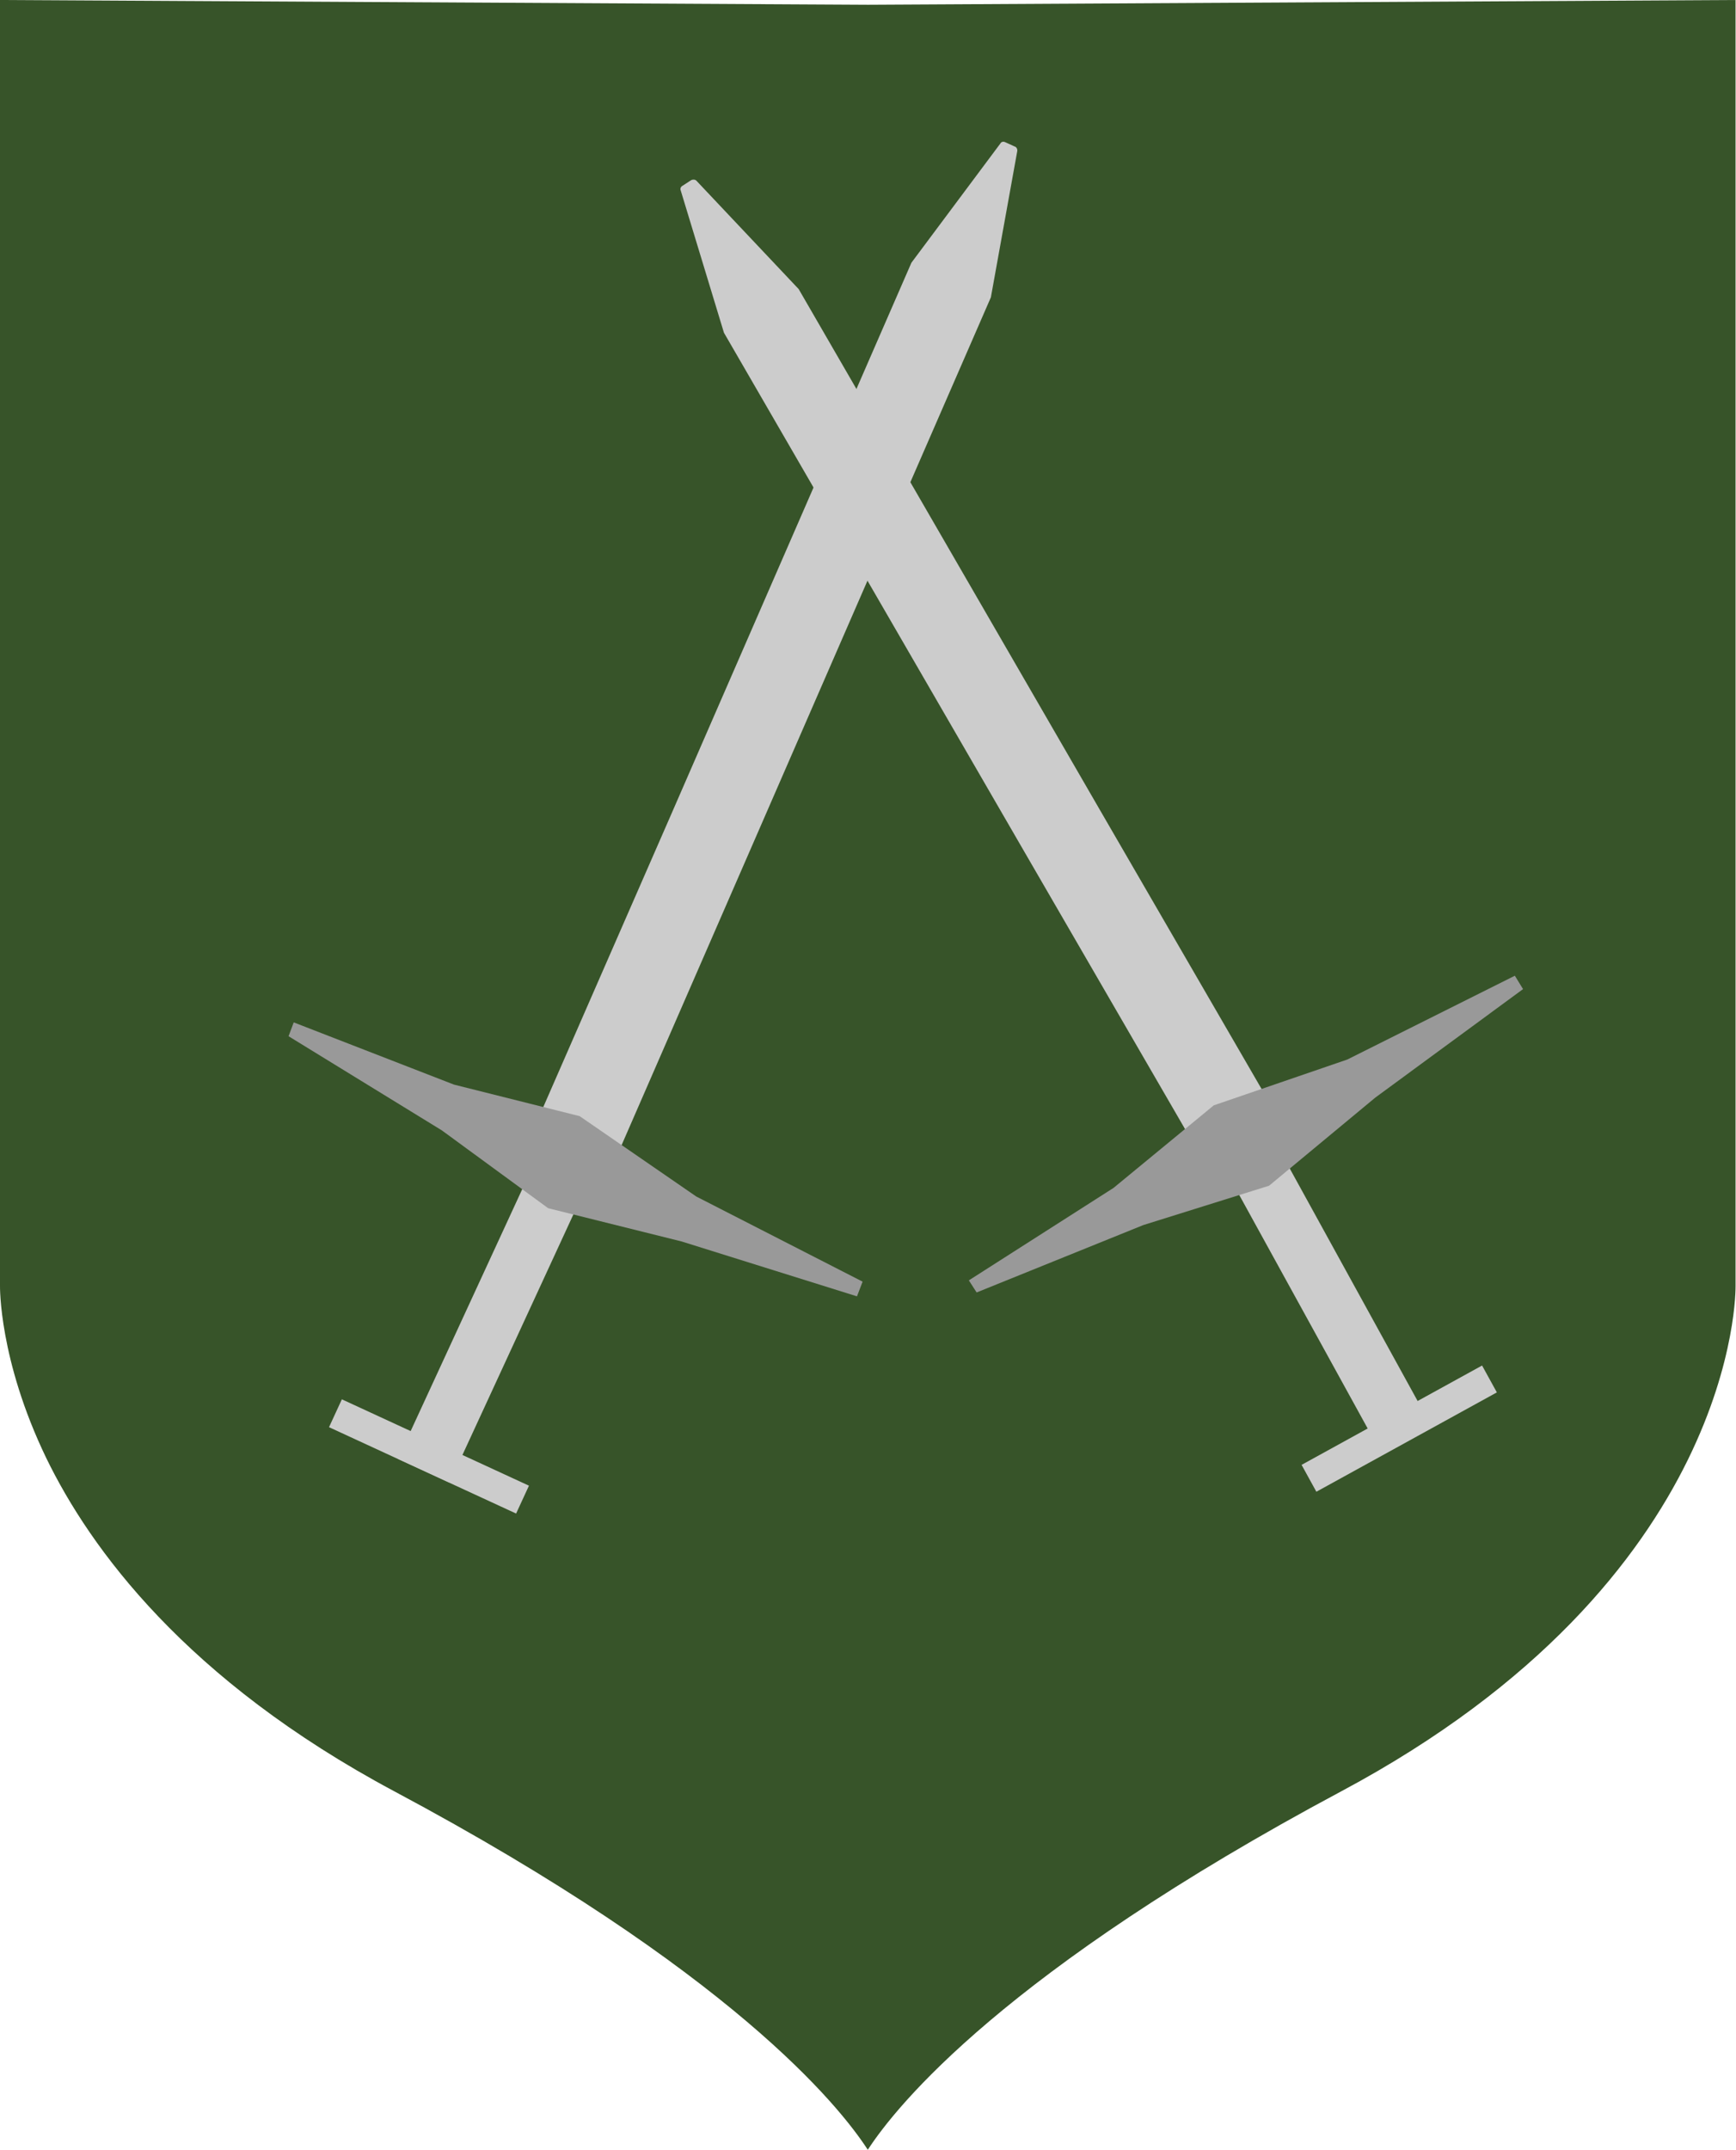 <?xml version="1.0" encoding="utf-8"?>
<!-- Generator: Adobe Illustrator 24.0.0, SVG Export Plug-In . SVG Version: 6.00 Build 0)  -->
<svg version="1.1" id="Layer_1" xmlns="http://www.w3.org/2000/svg" xmlns:xlink="http://www.w3.org/1999/xlink" x="0px" y="0px"
	 viewBox="0 0 40.19 49.75" style="enable-background:new 0 0 40.19 49.75;" xml:space="preserve">
<style type="text/css">
	.st0{fill:#375429;}
	.st1{fill:#CCCCCC;}
	.st2{fill:#999999;}
</style>
<g>
	<path class="st0" d="M0,0v29.75c0,0.02-0.03,1.71,1.07,3.99c1.02,2.1,3.24,5.14,8.05,7.71c7.8,4.16,10.31,7.28,10.97,8.3
		c0.67-1.03,3.18-4.14,10.97-8.3c9.21-4.92,9.12-11.62,9.12-11.69c0-0.01,0-29.76,0-29.76L20.1,0.11L0,0z"/>
</g>
<g>
	
		<rect x="10.95" y="25.9" transform="matrix(-0.908 -0.419 0.419 -0.908 9.5 62.418)" class="st1" width="1.32" height="8.53"/>
	<path class="st1" d="M13.85,27.74l3.54-8.12l5.55-12.74l0.61-3.38c0.01-0.05-0.02-0.1-0.06-0.11l-0.22-0.1
		c-0.04-0.02-0.09-0.01-0.11,0.03l-2.06,2.76l-5.55,12.74L12,26.94l1.32-0.52L13.85,27.74z"/>
	<polygon class="st2" points="6.8,23.66 10.51,25.1 13.42,25.83 16.12,27.69 19.97,29.66 19.84,30 15.78,28.73 12.69,27.96 
		10.23,26.16 6.68,23.98 	"/>
	
		<rect x="7.56" y="33.36" transform="matrix(-0.908 -0.419 0.419 -0.908 4.835 68.485)" class="st1" width="4.77" height="0.71"/>
</g>
<g>
	
		<rect x="29.86" y="25.35" transform="matrix(-0.876 0.482 -0.482 -0.876 71.531 40.846)" class="st1" width="1.32" height="8.53"/>
	<path class="st1" d="M29.89,26.38l-4.44-7.66L18.49,6.69l-2.36-2.5c-0.03-0.04-0.09-0.04-0.13-0.02L15.8,4.3
		c-0.04,0.02-0.06,0.07-0.04,0.11l1,3.29l6.96,12.02l4.44,7.66l0.37-1.38L29.89,26.38z"/>
	<polygon class="st2" points="22.43,29.63 25.78,27.49 28.1,25.58 31.19,24.52 35.07,22.58 35.26,22.89 31.84,25.4 29.38,27.44 
		26.47,28.35 22.61,29.91 	"/>
	<rect x="30" y="32.7" transform="matrix(-0.876 0.482 -0.482 -0.876 76.695 46.408)" class="st1" width="4.77" height="0.71"/>
</g>
</svg>

